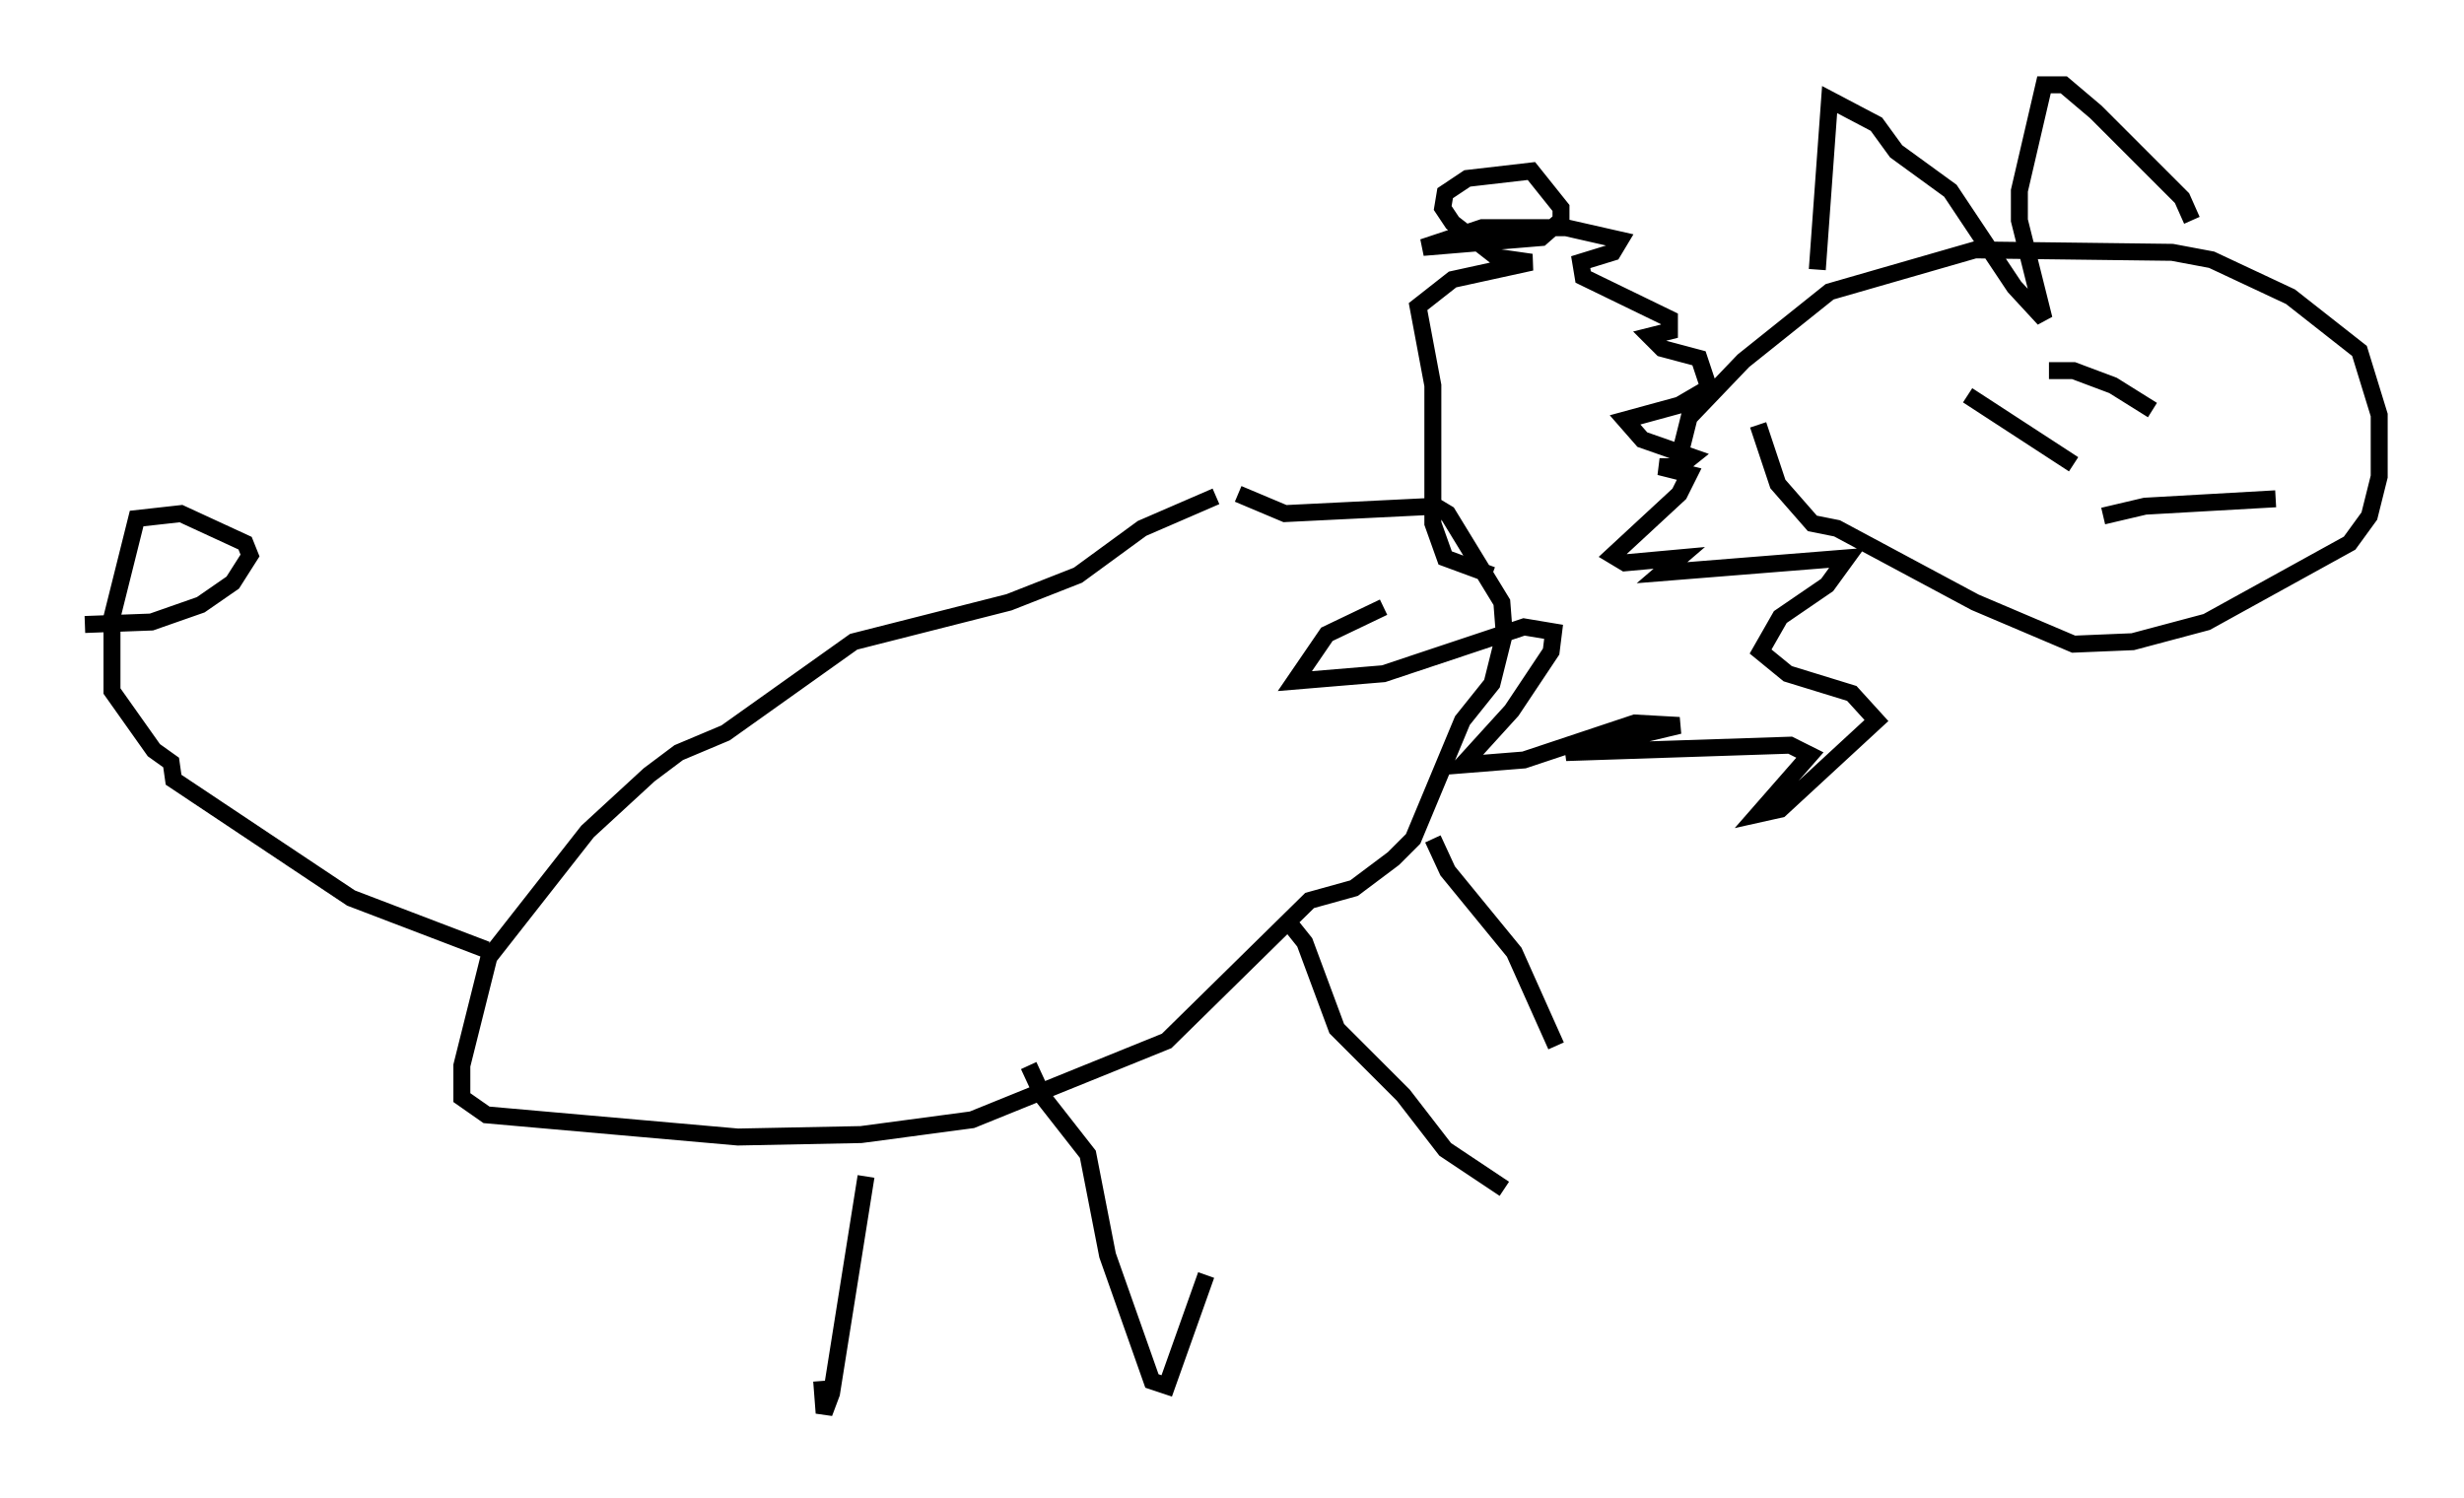 <?xml version="1.0" encoding="utf-8" ?>
<svg baseProfile="full" height="88.29" version="1.1" width="145.229" xmlns="http://www.w3.org/2000/svg" xmlns:ev="http://www.w3.org/2001/xml-events" xmlns:xlink="http://www.w3.org/1999/xlink"><defs /><rect fill="white" height="88.29" width="145.229" x="0" y="0" /><path d="M75.447, 28.531 m-3.777, 0.726 l-4.358, 1.888 -3.777, 2.76 l-4.067, 1.598 -9.151, 2.324 l-7.553, 5.374 -2.76, 1.162 l-1.743, 1.307 -3.631, 3.341 l-5.81, 7.408 -1.598, 6.391 l0.0, 1.888 1.453, 1.017 l14.816, 1.307 7.263, -0.145 l6.536, -0.872 11.475, -4.648 l8.425, -8.279 2.615, -0.726 l2.324, -1.743 1.162, -1.162 l2.905, -6.972 1.743, -2.179 l0.726, -2.905 -0.145, -1.888 l-3.196, -5.229 -0.726, -0.436 l-8.86, 0.436 -2.76, -1.162 m14.961, 4.793 l-2.76, -1.017 -0.726, -2.034 l0.0, -8.134 -0.872, -4.648 l2.034, -1.598 4.648, -1.017 l-2.034, -0.291 -2.615, -2.034 l-0.581, -0.872 0.145, -0.872 l1.307, -0.872 3.777, -0.436 l1.743, 2.179 0.0, 0.726 l-1.162, 1.017 -6.972, 0.581 l3.486, -1.162 4.939, 0.0 l3.196, 0.726 -0.436, 0.726 l-1.888, 0.581 0.145, 0.872 l5.084, 2.469 0.0, 0.726 l-1.162, 0.291 0.726, 0.726 l2.179, 0.581 0.581, 1.743 l-1.743, 1.017 -3.196, 0.872 l1.017, 1.162 2.905, 1.017 l-0.726, 0.581 -1.162, 0.0 l1.743, 0.436 -0.581, 1.162 l-3.922, 3.631 0.726, 0.436 l3.196, -0.291 -1.017, 0.872 l10.894, -0.872 -1.162, 1.598 l-2.76, 1.888 -1.162, 2.034 l1.598, 1.307 3.777, 1.162 l1.453, 1.598 -5.665, 5.229 l-1.307, 0.291 3.05, -3.486 l-1.162, -0.581 -13.218, 0.436 l6.682, -1.598 -2.615, -0.145 l-6.536, 2.179 -3.631, 0.291 l2.905, -3.196 2.324, -3.486 l0.145, -1.162 -1.743, -0.291 l-8.279, 2.76 -5.229, 0.436 l1.888, -2.76 3.341, -1.598 m17.14, -7.698 l0.872, -3.486 3.196, -3.341 l5.084, -4.067 8.57, -2.469 l11.62, 0.145 2.324, 0.436 l4.648, 2.179 4.067, 3.196 l1.162, 3.777 0.0, 3.631 l-0.581, 2.324 -1.162, 1.598 l-8.425, 4.648 -4.358, 1.162 l-3.486, 0.145 -5.81, -2.469 l-8.134, -4.358 -1.453, -0.291 l-2.034, -2.324 -1.162, -3.486 m3.486, -9.151 l0.726, -10.022 2.76, 1.453 l1.162, 1.598 3.196, 2.324 l3.777, 5.665 1.743, 1.888 l-1.453, -5.81 0.0, -1.743 l1.453, -6.246 1.162, 0.0 l1.888, 1.598 5.084, 5.084 l0.581, 1.307 m-11.62, 14.38 l0.0, 0.0 m4.648, 0.0 l-6.246, -4.067 m4.793, -1.453 l1.453, 0.0 2.324, 0.872 l2.324, 1.453 m-2.905, 6.246 l2.469, -0.581 7.698, -0.436 m-83.084, 39.944 l-2.034, 12.782 -0.436, 1.162 l-0.145, -1.888 m12.201, -18.592 l0.872, 1.888 2.615, 3.341 l1.162, 5.955 2.615, 7.408 l0.872, 0.291 2.324, -6.536 m4.648, -21.061 l1.162, 1.453 1.888, 5.084 l3.922, 3.922 2.469, 3.196 l3.486, 2.324 m-4.212, -20.626 l0.872, 1.888 3.922, 4.793 l2.469, 5.52 m-63.039, -5.665 l-7.989, -3.05 -10.458, -6.972 l-0.145, -1.017 -1.017, -0.726 l-2.469, -3.486 0.0, -4.358 l1.453, -5.81 2.615, -0.291 l3.777, 1.743 0.291, 0.726 l-1.017, 1.598 -1.888, 1.307 l-2.905, 1.017 -3.922, 0.145 " fill="none" stroke="black" stroke-width="1" /></svg>